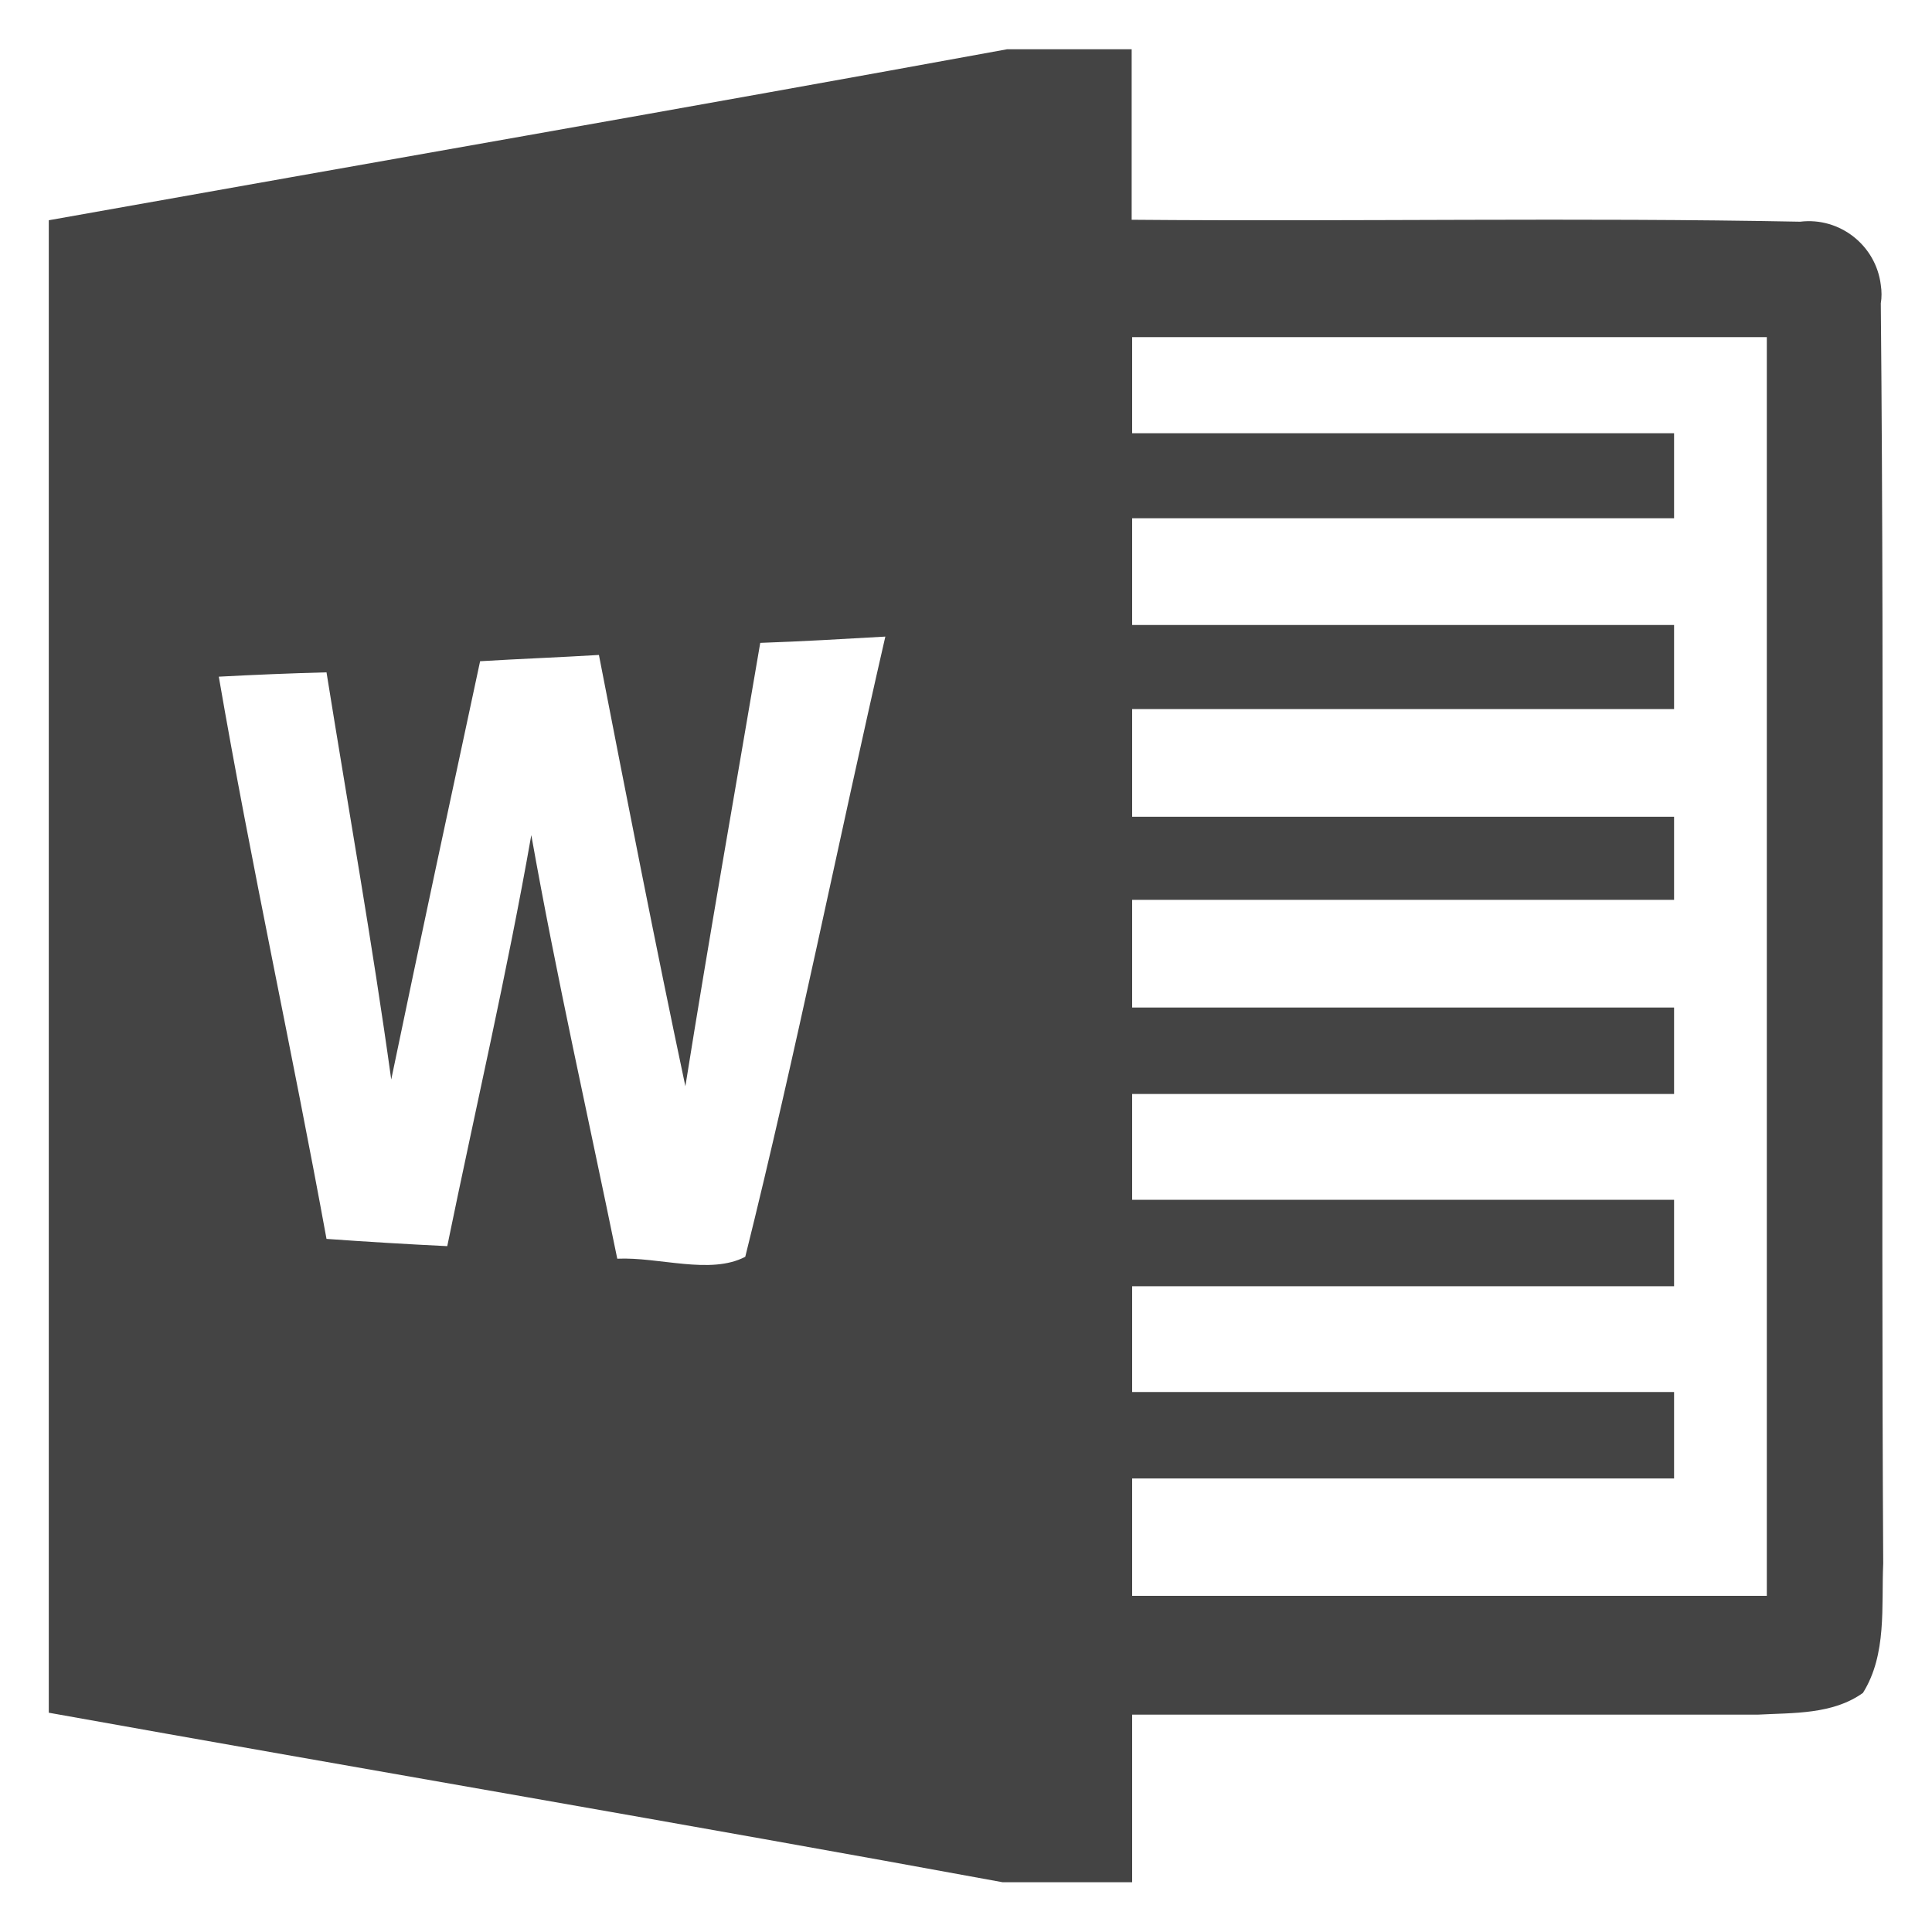 <?xml version="1.0" standalone="no"?><!DOCTYPE svg PUBLIC "-//W3C//DTD SVG 1.1//EN" "http://www.w3.org/Graphics/SVG/1.1/DTD/svg11.dtd"><svg t="1725342165672" class="icon" viewBox="0 0 1024 1024" version="1.1" xmlns="http://www.w3.org/2000/svg" p-id="37242" xmlns:xlink="http://www.w3.org/1999/xlink" width="16" height="16"><path d="M996.864 160.768c0.512-3.072 0.512-6.4 0-9.728-2.56-20.992-21.76-36.096-42.752-33.536-118.016-2.304-236.032 0-354.304-1.024V26.112h-66.048C364.544 57.088 195.072 86.528 25.856 116.736v791.04c168.448 30.208 337.152 58.88 505.6 89.856h68.608V908.8h331.52c18.944-1.024 39.68 0 55.808-11.52 12.8-20.48 9.728-45.824 10.752-68.608-1.28-221.952 0.768-445.184-1.28-667.904zM395.008 666.112c-18.432 9.728-45.824 0-67.84 1.024-15.36-75.008-32.256-149.504-45.568-224.512-12.8 72.96-29.696 145.408-44.544 217.856-21.248-1.024-42.496-2.304-64-3.84C154.88 557.056 133.12 458.24 115.968 358.656c18.944-1.024 37.888-1.792 57.088-2.304 11.52 71.936 24.32 143.616 34.304 215.808 15.36-73.984 31.232-147.712 47.104-221.696 20.992-1.28 41.984-2.048 62.976-3.328 14.848 76.288 29.696 152.576 45.824 228.608 12.544-78.592 26.368-156.672 39.68-235.008 22.016-0.768 44.032-2.048 66.304-3.328-25.088 109.312-47.104 219.648-74.24 328.704z m541.44 179.712H600.064v-62.208h287.232v-45.824H600.064v-56.064h287.232v-45.824H600.064v-56.064h287.232v-45.824H600.064v-57.088h287.232v-44.032H600.064v-57.088h287.232v-44.544H600.064v-56.576h287.232V229.632H600.064V178.688h336.384v667.136z" fill="#444444" p-id="37243"></path></svg>
